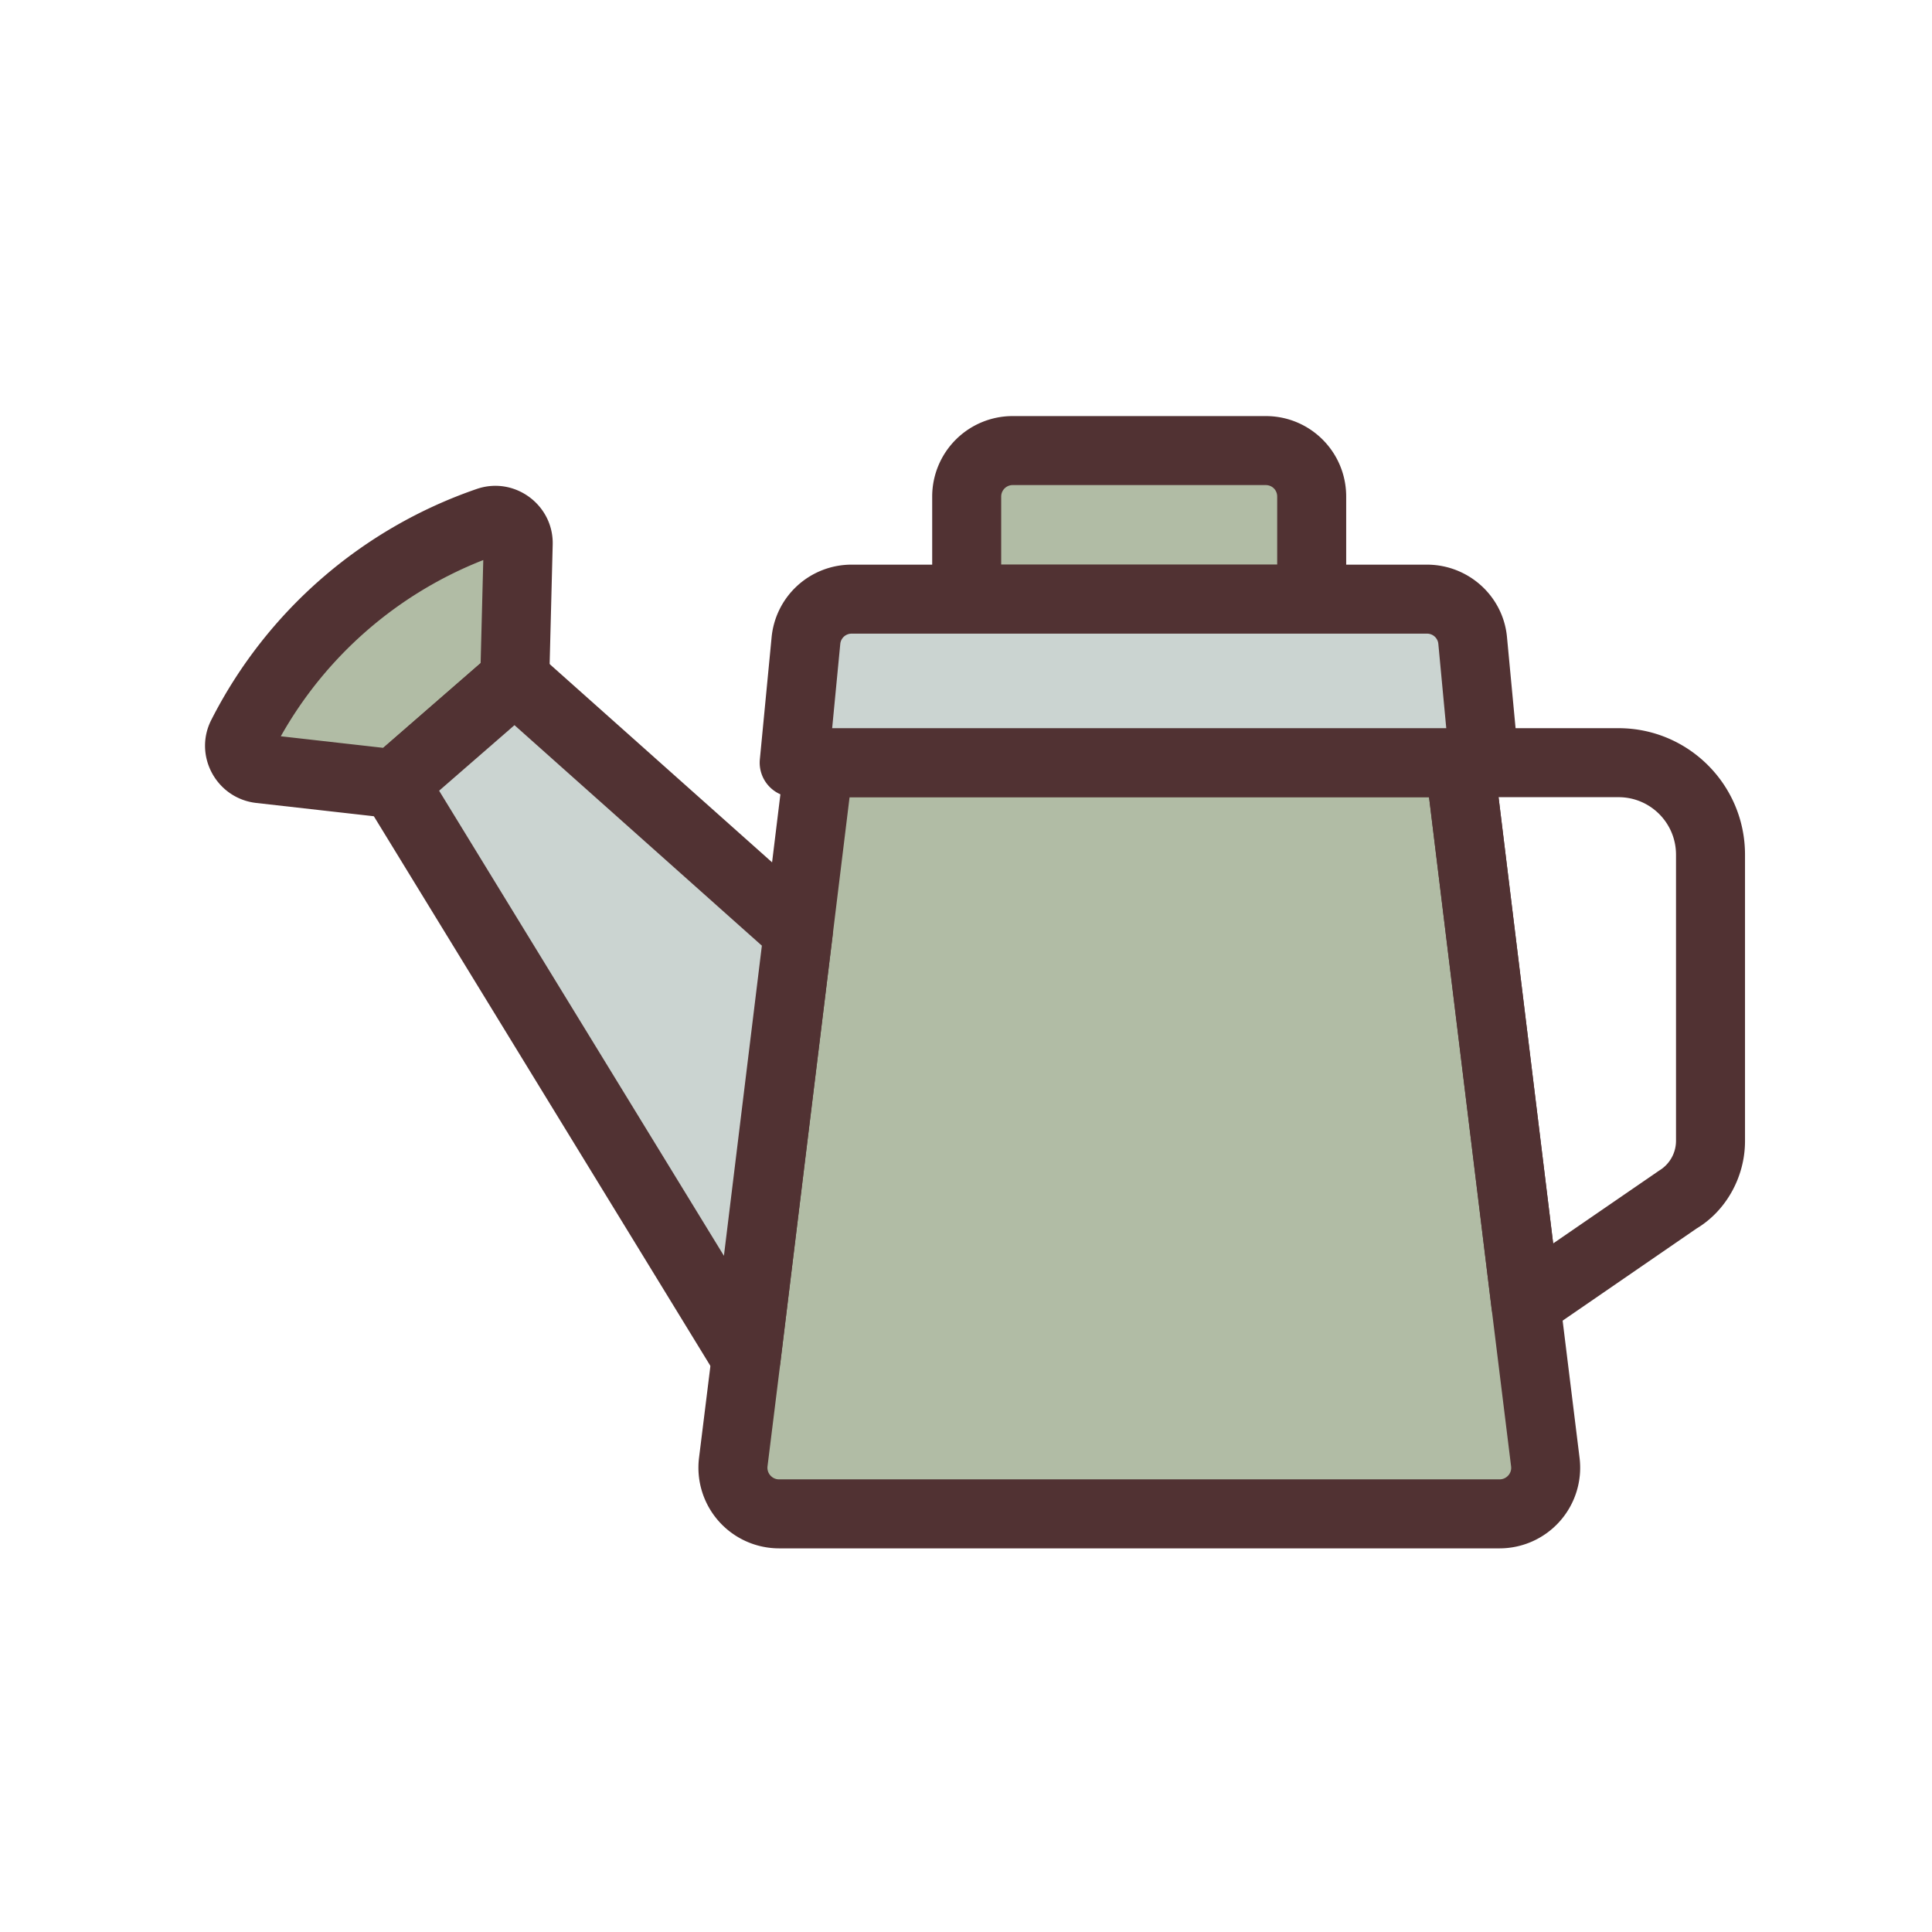 <?xml version="1.0" standalone="no"?><!DOCTYPE svg PUBLIC "-//W3C//DTD SVG 1.1//EN" "http://www.w3.org/Graphics/SVG/1.1/DTD/svg11.dtd"><svg t="1716464998065" class="icon" viewBox="0 0 1024 1024" version="1.1" xmlns="http://www.w3.org/2000/svg" p-id="7540" xmlns:xlink="http://www.w3.org/1999/xlink" width="200" height="200"><path d="M258.56 276.48a230.144 230.144 0 0 0-130.194 113.25 12.19 12.19 0 0 0 9.509 17.676l71.192 8.046 63.756-55.467 1.829-71.68a12.142 12.142 0 0 0-16.091-11.825" fill="#B1BCA5" p-id="7541"></path><path d="M292.937 288.768l-1.829 71.68a18.286 18.286 0 0 1-6.278 13.336l-63.756 55.467a18.286 18.286 0 0 1-14.056 4.376l-71.217-8.046c-21.211-2.438-33.475-25.283-23.735-44.154A248.43 248.43 0 0 1 252.587 259.194c20.126-6.985 40.96 8.448 40.35 29.574z m-144.104 101.474l54.296 6.132 51.614-44.898 1.402-54.638a211.931 211.931 0 0 0-107.313 93.403z" fill="#513233" p-id="7542"></path><path d="M670.842 238.811h-134.095a24.381 24.381 0 0 0-24.381 24.381v54.37h182.857v-54.37c0-13.531-10.85-24.381-24.381-24.381" fill="#B1BCA5" p-id="7543"></path><path d="M670.842 220.526c23.625 0 42.667 19.042 42.667 42.667v54.37a18.286 18.286 0 0 1-18.286 18.286h-182.857a18.286 18.286 0 0 1-18.286-18.286v-54.37a42.667 42.667 0 0 1 42.667-42.667h134.095z m6.095 42.667c0-3.438-2.658-6.095-6.095-6.095h-134.095a6.095 6.095 0 0 0-6.095 6.095v36.084h146.286v-36.084z" fill="#513233" p-id="7544"></path><path d="M773.608 404.236H434.103l-10.971 89.722-14.629 118.979-13.044 107.032-6.827 55.101c-1.707 14.507 9.63 27.307 24.259 27.307H794.819c14.629 0 25.966-12.8 24.259-27.307l-10.362-83.87-35.109-286.964" fill="#B1BCA5" p-id="7545"></path><path d="M773.608 385.95a18.286 18.286 0 0 1 18.152 16.067l35.109 286.939 10.362 83.98A42.74 42.74 0 0 1 794.819 820.663H412.891a42.764 42.764 0 0 1-42.411-47.835l6.827-55.064 13.044-107.057 14.629-118.979 10.971-89.722a18.286 18.286 0 0 1 18.152-16.055h339.505z m-323.316 36.571l-9.021 73.667L426.667 615.144l-13.044 107.069-6.827 54.991c-0.427 3.657 2.438 6.888 6.107 6.888H794.819c3.657 0 6.534-3.23 6.107-6.778l-10.362-83.895-33.146-270.897H450.292z" fill="#513233" p-id="7546"></path><path d="M755.456 406.455a18.286 18.286 0 0 1 18.152-20.504h84.236c37.035 0 67.048 30.013 67.048 67.048v151.771c0 19.212-10.191 37.12-25.722 46.397l-80.091 55.101a18.286 18.286 0 0 1-28.514-12.849l-35.109-286.964z m67.755 252.587l56.198-38.619a18.408 18.408 0 0 0 8.911-15.653V452.998c0-16.847-13.629-30.476-30.476-30.476h-63.573l28.94 236.532z" fill="#513233" p-id="7547"></path><path d="M423.131 493.958l-27.672 226.011v-0.122L209.067 415.451l63.756-55.467 150.309 133.973" fill="#CBD4D1" p-id="7548"></path><path d="M272.677 384.354l-39.936 34.743L383.695 665.6l20.114-164.376-131.133-116.882z m-79.202 40.643a18.286 18.286 0 0 1 3.584-23.345l63.756-55.467a18.286 18.286 0 0 1 24.174 0.146l150.309 133.973a18.286 18.286 0 0 1 5.973 15.872l-27.672 226.011c-2.462 20.187-29.172 20.87-35.218 4.791L193.475 424.997z" fill="#513233" p-id="7549"></path><path d="M786.651 404.236l-6.095-64.61a24.271 24.271 0 0 0-24.259-22.065H451.413c-12.556 0-23.162 9.509-24.259 22.065l-6.217 64.61h365.714" fill="#CBD4D1" p-id="7550"></path><path d="M804.852 402.53a18.286 18.286 0 0 1-18.2 19.992h-365.714a18.286 18.286 0 0 1-18.2-20.041l6.205-64.451a42.557 42.557 0 0 1 42.472-38.754h304.884c22.04 0 40.558 16.762 42.459 38.644l6.095 64.61z m-42.508-61.318a5.986 5.986 0 0 0-6.046-5.364H451.413a6.022 6.022 0 0 0-6.059 5.534l-4.291 44.568h325.486l-4.206-44.739z" fill="#513233" p-id="7551"></path></svg>